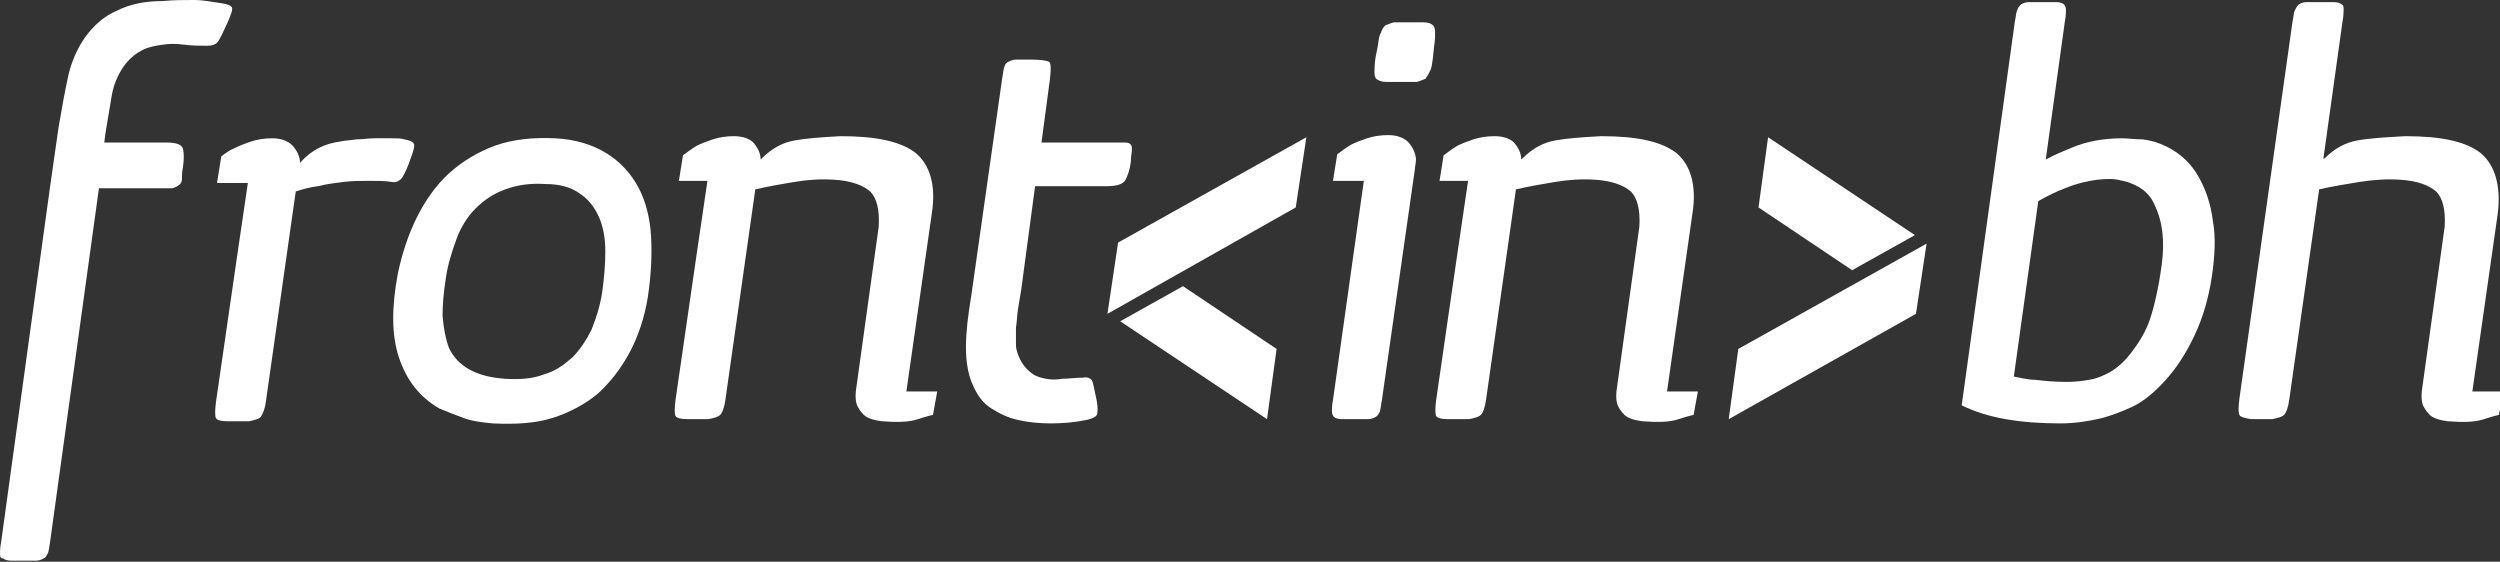<?xml version="1.0" encoding="utf-8"?>
<!-- Generator: Adobe Illustrator 20.1.0, SVG Export Plug-In . SVG Version: 6.00 Build 0)  -->
<svg version="1.1" id="Layer_1" xmlns="http://www.w3.org/2000/svg" xmlns:xlink="http://www.w3.org/1999/xlink" x="0px" y="0px"
	 viewBox="0 0 235 52.8" style="enable-background:new 0 0 235 52.8;" xml:space="preserve">
<rect x="0" y="0" width="235" height="52.8" fill="#333333" stroke="none"/>
<style type="text/css">
	.st0{fill:#FFFFFF;}
</style>
<g>
	<path class="st0" d="M180,22.1l-13.8-9.2l-0.9,6.6l8.8,5.9L180,22.1z"/>
	<g>
		<path class="st0" d="M5.5,12c0.3-1.8,0.6-3.4,0.9-4.8C6.7,5.8,7.3,4.5,8,3.5c0.8-1.1,1.8-2,3-2.5c1.2-0.6,2.6-0.9,4.3-0.9
			C16.3,0,17.2,0,18.2,0c1,0,1.8,0.2,2.6,0.3c0.6,0.1,0.9,0.2,1,0.4c0.1,0.2-0.1,0.7-0.4,1.4c-0.4,0.9-0.7,1.5-0.9,1.8
			c-0.2,0.3-0.6,0.4-1,0.4c-0.7,0-1.4,0-2.2-0.1c-0.7-0.1-1.4-0.1-2,0c-0.7,0.1-1.3,0.2-1.9,0.5c-0.6,0.3-1.1,0.7-1.6,1.3
			c-0.6,0.8-1.1,1.8-1.3,3c-0.2,1.2-0.4,2.4-0.6,3.6l-0.1,0.8h5.9c0.9,0,1.4,0.2,1.5,0.6c0.1,0.4,0.1,1,0,1.7
			c-0.1,0.5-0.1,0.8-0.1,1.1c0,0.3-0.1,0.5-0.3,0.6c-0.1,0.1-0.3,0.2-0.6,0.3c-0.2,0-0.6,0-1.1,0H9.3L4.7,51c-0.1,0.5-0.1,0.8-0.2,1
			c-0.1,0.2-0.2,0.4-0.4,0.5c-0.2,0.1-0.4,0.2-0.7,0.2c-0.3,0-0.7,0-1.1,0c-0.6,0-1,0-1.3,0c-0.3,0-0.6-0.1-0.7-0.2
			C0.1,52.5,0,52.4,0,52.1s0-0.6,0.1-1.1l4.6-33.4L5.5,12z"/>
		<path class="st0" d="M32,13.3c0.4-0.1,0.9-0.1,1.5-0.2c0.6,0,1.1-0.1,1.7-0.1c0.6,0,1.1,0,1.6,0c0.5,0,0.9,0,1.2,0.1
			c0.5,0.1,0.8,0.2,0.9,0.4c0.1,0.2,0,0.6-0.3,1.4c-0.3,0.9-0.6,1.5-0.8,1.8c-0.2,0.3-0.6,0.5-1,0.4c-0.6-0.1-1.3-0.1-2.1-0.1
			c-0.8,0-1.6,0-2.4,0.1c-0.8,0.1-1.6,0.2-2.4,0.4c-0.8,0.1-1.5,0.3-2.1,0.5l-2.8,19.7c-0.1,0.8-0.3,1.2-0.5,1.5
			c-0.2,0.2-0.6,0.3-1.1,0.4h-2c-0.6,0-1-0.1-1.1-0.3s-0.1-0.7,0-1.5l2-13.8l1-6.8h-2.9l0.4-2.5c0.4-0.3,0.8-0.6,1.3-0.8
			c0.4-0.2,0.9-0.4,1.5-0.6c0.6-0.2,1.3-0.3,2-0.3c0.9,0,1.6,0.3,2,0.8c0.4,0.5,0.6,1,0.6,1.5l0.1-0.1C29.3,14.1,30.5,13.5,32,13.3"
			/>
		<path class="st0" d="M42.2,32.7c0.8,1.7,2.5,2.7,5.2,2.9c1.4,0.1,2.7,0,3.7-0.4c1.1-0.3,1.9-0.9,2.7-1.6c0.7-0.7,1.3-1.6,1.8-2.6
			c0.4-1,0.8-2.2,1-3.5c0.2-1.4,0.3-2.7,0.3-3.9c0-1.2-0.2-2.3-0.6-3.2c-0.4-0.9-1-1.7-1.8-2.2c-0.8-0.6-1.9-0.9-3.2-0.9
			c-1.5-0.1-2.7,0.1-3.8,0.5c-1.1,0.4-2,1-2.8,1.8c-0.8,0.8-1.4,1.8-1.8,2.9c-0.4,1.1-0.8,2.3-1,3.7c-0.2,1.3-0.3,2.4-0.3,3.5
			C41.7,30.9,41.9,31.9,42.2,32.7 M46.3,39.8c-1-0.1-1.9-0.2-2.7-0.5c-0.8-0.3-1.6-0.6-2.3-0.9c-1.9-1.1-3.1-2.7-3.8-4.8
			c-0.7-2.1-0.7-4.7-0.1-7.9c0.4-1.9,1-3.7,1.8-5.3c0.8-1.6,1.8-3,3-4.1s2.7-2,4.3-2.6c1.7-0.6,3.6-0.8,5.7-0.7
			c1.9,0.1,3.5,0.6,4.8,1.4c1.3,0.8,2.3,1.9,3,3.2c0.7,1.3,1.1,2.9,1.2,4.6c0.1,1.8,0,3.7-0.3,5.7c-0.3,1.9-0.9,3.7-1.7,5.2
			c-0.8,1.5-1.8,2.8-3,3.9c-1.2,1-2.7,1.8-4.3,2.3C50.3,39.8,48.4,39.9,46.3,39.8"/>
		<path class="st0" d="M63.8,17.1l0.4-2.5c0.4-0.3,0.8-0.6,1.3-0.9c0.4-0.2,0.9-0.4,1.5-0.6c0.6-0.2,1.3-0.3,2-0.3
			c0.9,0,1.6,0.3,1.9,0.7c0.4,0.5,0.6,1,0.6,1.5l0.1-0.1c1-1,2-1.5,3.1-1.7c1.1-0.2,2.5-0.3,4.3-0.4c3.4,0,5.7,0.5,7.1,1.6
			c1.3,1.1,1.9,3,1.5,5.6l-2.4,16.8h2.9l-0.4,2.2c0,0-0.5,0.1-1.4,0.4c-0.9,0.3-2,0.3-3.4,0.2c-0.8-0.1-1.4-0.3-1.7-0.6
			c-0.3-0.3-0.6-0.7-0.7-1.1c-0.1-0.4-0.1-0.9,0-1.5l2.1-15.1c0.1-1.6-0.2-2.7-0.8-3.3c-0.7-0.6-1.8-1-3.3-1.1
			c-1.3-0.1-2.6,0-3.8,0.2c-1.2,0.2-2.4,0.4-3.7,0.7l-2.8,19.7c-0.1,0.8-0.3,1.3-0.5,1.5c-0.2,0.2-0.6,0.3-1.1,0.4h-2
			c-0.6,0-1-0.1-1.1-0.3c-0.1-0.2-0.1-0.7,0-1.5l2-13.8l1-6.8H63.8z"/>
		<path class="st0" d="M95.7,29c-0.1,0.6-0.1,1.2-0.2,1.8c0,0.6,0,1.1,0,1.6c0,0.5,0.2,1,0.4,1.4c0.3,0.6,0.7,1,1.1,1.3
			c0.4,0.3,0.8,0.4,1.3,0.5c0.5,0.1,1,0.1,1.6,0c0.6,0,1.2-0.1,1.9-0.1c0.5-0.1,0.8,0.1,0.9,0.4c0.1,0.3,0.2,0.9,0.4,1.8
			c0.1,0.6,0.1,1.1,0,1.3c-0.1,0.2-0.5,0.4-1.1,0.5c-1,0.2-2.1,0.3-3.2,0.3c-1.1,0-2.1-0.1-3-0.3c-1-0.2-1.8-0.6-2.6-1.1
			c-0.8-0.5-1.3-1.2-1.7-2.1c-0.5-1-0.7-2.3-0.7-3.7c0-1.4,0.2-3,0.5-4.8l2.9-20.4c0.1-0.5,0.1-0.8,0.2-1.1c0.1-0.3,0.2-0.4,0.4-0.5
			c0.2-0.1,0.4-0.2,0.8-0.2c0.3,0,0.8,0,1.3,0c0.9,0,1.5,0.1,1.7,0.2c0.2,0.1,0.2,0.7,0.1,1.6l-0.8,6h6.8c0.5,0,0.8,0,1.1,0
			c0.3,0,0.4,0.1,0.5,0.2c0.1,0.1,0.1,0.3,0.1,0.5c0,0.2-0.1,0.6-0.1,1.1c-0.1,0.8-0.3,1.3-0.5,1.7c-0.2,0.4-0.8,0.6-1.7,0.6h-6.8
			L96,27.2C95.9,27.8,95.8,28.4,95.7,29"/>
		<path class="st0" d="M129.5,4.4c0.1-0.6,0.1-1,0.3-1.3c0.1-0.3,0.2-0.5,0.4-0.7c0.2-0.1,0.5-0.2,0.8-0.3c0.3,0,0.8,0,1.3,0
			c0.6,0,1.1,0,1.5,0c0.4,0,0.7,0.1,0.8,0.2c0.2,0.1,0.3,0.4,0.3,0.7c0,0.3,0,0.8-0.1,1.4l-0.1,1c-0.1,0.6-0.1,1-0.3,1.3
			c-0.1,0.3-0.3,0.5-0.4,0.7c-0.2,0.1-0.5,0.2-0.8,0.3c-0.3,0-0.8,0-1.3,0c-0.7,0-1.2,0-1.6,0c-0.4,0-0.6-0.1-0.8-0.2
			c-0.2-0.1-0.3-0.3-0.3-0.7c0-0.3,0-0.7,0.1-1.4L129.5,4.4z M129.9,37.6c-0.1,0.5-0.1,0.8-0.2,1.1c-0.1,0.2-0.2,0.4-0.4,0.5
			c-0.2,0.1-0.4,0.2-0.7,0.2c-0.3,0-0.7,0-1.2,0c-0.6,0-1,0-1.3,0c-0.3,0-0.6-0.1-0.7-0.2c-0.1-0.1-0.2-0.3-0.2-0.5
			c0-0.3,0-0.6,0.1-1.1l2.9-20.6h-2.9l0.4-2.5c0.4-0.3,0.8-0.6,1.3-0.9c0.4-0.2,0.9-0.4,1.5-0.6c0.6-0.2,1.3-0.3,2-0.3
			c0.9,0,1.6,0.3,2,0.8c0.4,0.5,0.6,1.1,0.6,1.5c0,0.3-0.1,0.7-0.1,0.9L129.9,37.6z"/>
		<path class="st0" d="M135.3,17.1l0.4-2.5c0.4-0.3,0.8-0.6,1.3-0.9c0.4-0.2,0.9-0.4,1.5-0.6c0.6-0.2,1.3-0.3,2-0.3
			c0.9,0,1.6,0.3,1.9,0.7c0.4,0.5,0.6,1,0.6,1.5l0.1-0.1c1-1,2-1.5,3.1-1.7c1.1-0.2,2.5-0.3,4.3-0.4c3.4,0,5.7,0.5,7.1,1.6
			c1.3,1.1,1.9,3,1.5,5.6l-2.4,16.8h2.9l-0.4,2.2c0,0-0.5,0.1-1.4,0.4c-0.9,0.3-2,0.3-3.4,0.2c-0.8-0.1-1.4-0.3-1.7-0.6
			c-0.3-0.3-0.6-0.7-0.7-1.1c-0.1-0.4-0.1-0.9,0-1.5l2.1-15.1c0.1-1.6-0.2-2.7-0.8-3.3c-0.7-0.6-1.8-1-3.3-1.1
			c-1.3-0.1-2.6,0-3.8,0.2c-1.2,0.2-2.4,0.4-3.7,0.7l-2.8,19.7c-0.1,0.8-0.3,1.3-0.5,1.5c-0.2,0.2-0.6,0.3-1.1,0.4h-2
			c-0.6,0-1-0.1-1.1-0.3s-0.1-0.7,0-1.5l2-13.8l1-6.8H135.3z"/>
		<path class="st0" d="M194.1,17.7c-0.8,0.3-1.6,0.7-2.5,1.2l-2.3,16.5c0.6,0.1,1.3,0.3,2,0.3c0.8,0.1,1.8,0.2,3,0.2
			c0.8,0,1.5-0.1,2.1-0.2c0.6-0.1,1.1-0.3,1.5-0.5c0.9-0.4,1.7-1.1,2.4-2c0.7-0.9,1.4-2,1.8-3.2s0.8-2.9,1.1-5.1
			c0.3-2.2,0.1-4.1-0.7-5.7c-0.5-1.2-1.7-2-3.4-2.3c-0.4-0.1-1.1-0.1-2,0C196.4,17,195.3,17.2,194.1,17.7 M193.7,39.8
			c-3.8,0-6.9-0.5-9.3-1.7l5-36.1c0.1-0.4,0.1-0.8,0.2-1c0.1-0.3,0.2-0.4,0.4-0.6c0.2-0.1,0.4-0.2,0.7-0.2c0.3,0,0.7,0,1.2,0
			c0.6,0,1,0,1.4,0c0.3,0,0.6,0.1,0.7,0.2c0.1,0.1,0.2,0.3,0.2,0.5s0,0.6-0.1,1.1l-1.8,13c0.9-0.5,1.7-0.8,2.4-1.1
			c1.4-0.6,3-0.9,4.8-0.9c0.5,0,1.1,0.1,1.9,0.1c0.8,0.1,1.5,0.3,2.3,0.7c1.2,0.6,2.2,1.5,2.9,2.7c0.7,1.2,1.2,2.6,1.4,4.2
			c0.3,1.6,0.2,3.4-0.1,5.4c-0.3,1.9-0.8,3.7-1.6,5.4s-1.7,3.1-2.8,4.3c-1.1,1.2-2.1,2-3.2,2.5c-1.1,0.5-2,0.8-2.7,1
			C196.3,39.6,195,39.8,193.7,39.8"/>
		<path class="st0" d="M210.5,39c-0.1-0.2-0.1-0.7,0-1.5l5-35.5c0.1-0.4,0.1-0.8,0.2-1c0.1-0.2,0.2-0.4,0.4-0.6
			c0.2-0.1,0.4-0.2,0.7-0.2c0.3,0,0.7,0,1.2,0c0.6,0,1,0,1.4,0c0.3,0,0.6,0.1,0.7,0.2c0.2,0.1,0.2,0.3,0.2,0.5s0,0.6-0.1,1.1
			l-1.8,12.9h0.1c1-1,2-1.5,3.1-1.7c1.1-0.2,2.6-0.3,4.5-0.4c3.4,0,5.7,0.5,7.1,1.6c1.3,1.1,1.9,3,1.6,5.6l-2.4,16.8h2.9l-0.4,2.2
			c0,0-0.5,0.1-1.4,0.4s-2,0.3-3.4,0.2c-0.8-0.1-1.4-0.3-1.7-0.6c-0.3-0.3-0.6-0.7-0.7-1.1c-0.1-0.4-0.1-0.9,0-1.5l2.1-15.1
			c0.1-1.6-0.2-2.7-0.8-3.3c-0.7-0.6-1.8-1-3.3-1.1c-1.3-0.1-2.6,0-3.9,0.2c-1.2,0.2-2.5,0.4-3.8,0.7l-2.8,19.7
			c-0.1,0.8-0.3,1.3-0.5,1.5c-0.2,0.2-0.6,0.3-1.1,0.4h-2C211,39.3,210.6,39.2,210.5,39"/>
	</g>
	<polygon class="st0" points="180.1,29.5 181.1,22.9 163.4,32.8 162.5,39.4 	"/>
	<path class="st0" d="M105.3,30.2l13.8,9.2l0.9-6.6l-8.8-5.9L105.3,30.2z"/>
	<polygon class="st0" points="105.1,22.8 104.1,29.5 121.8,19.5 122.8,12.9 	"/>
</g>
</svg>
